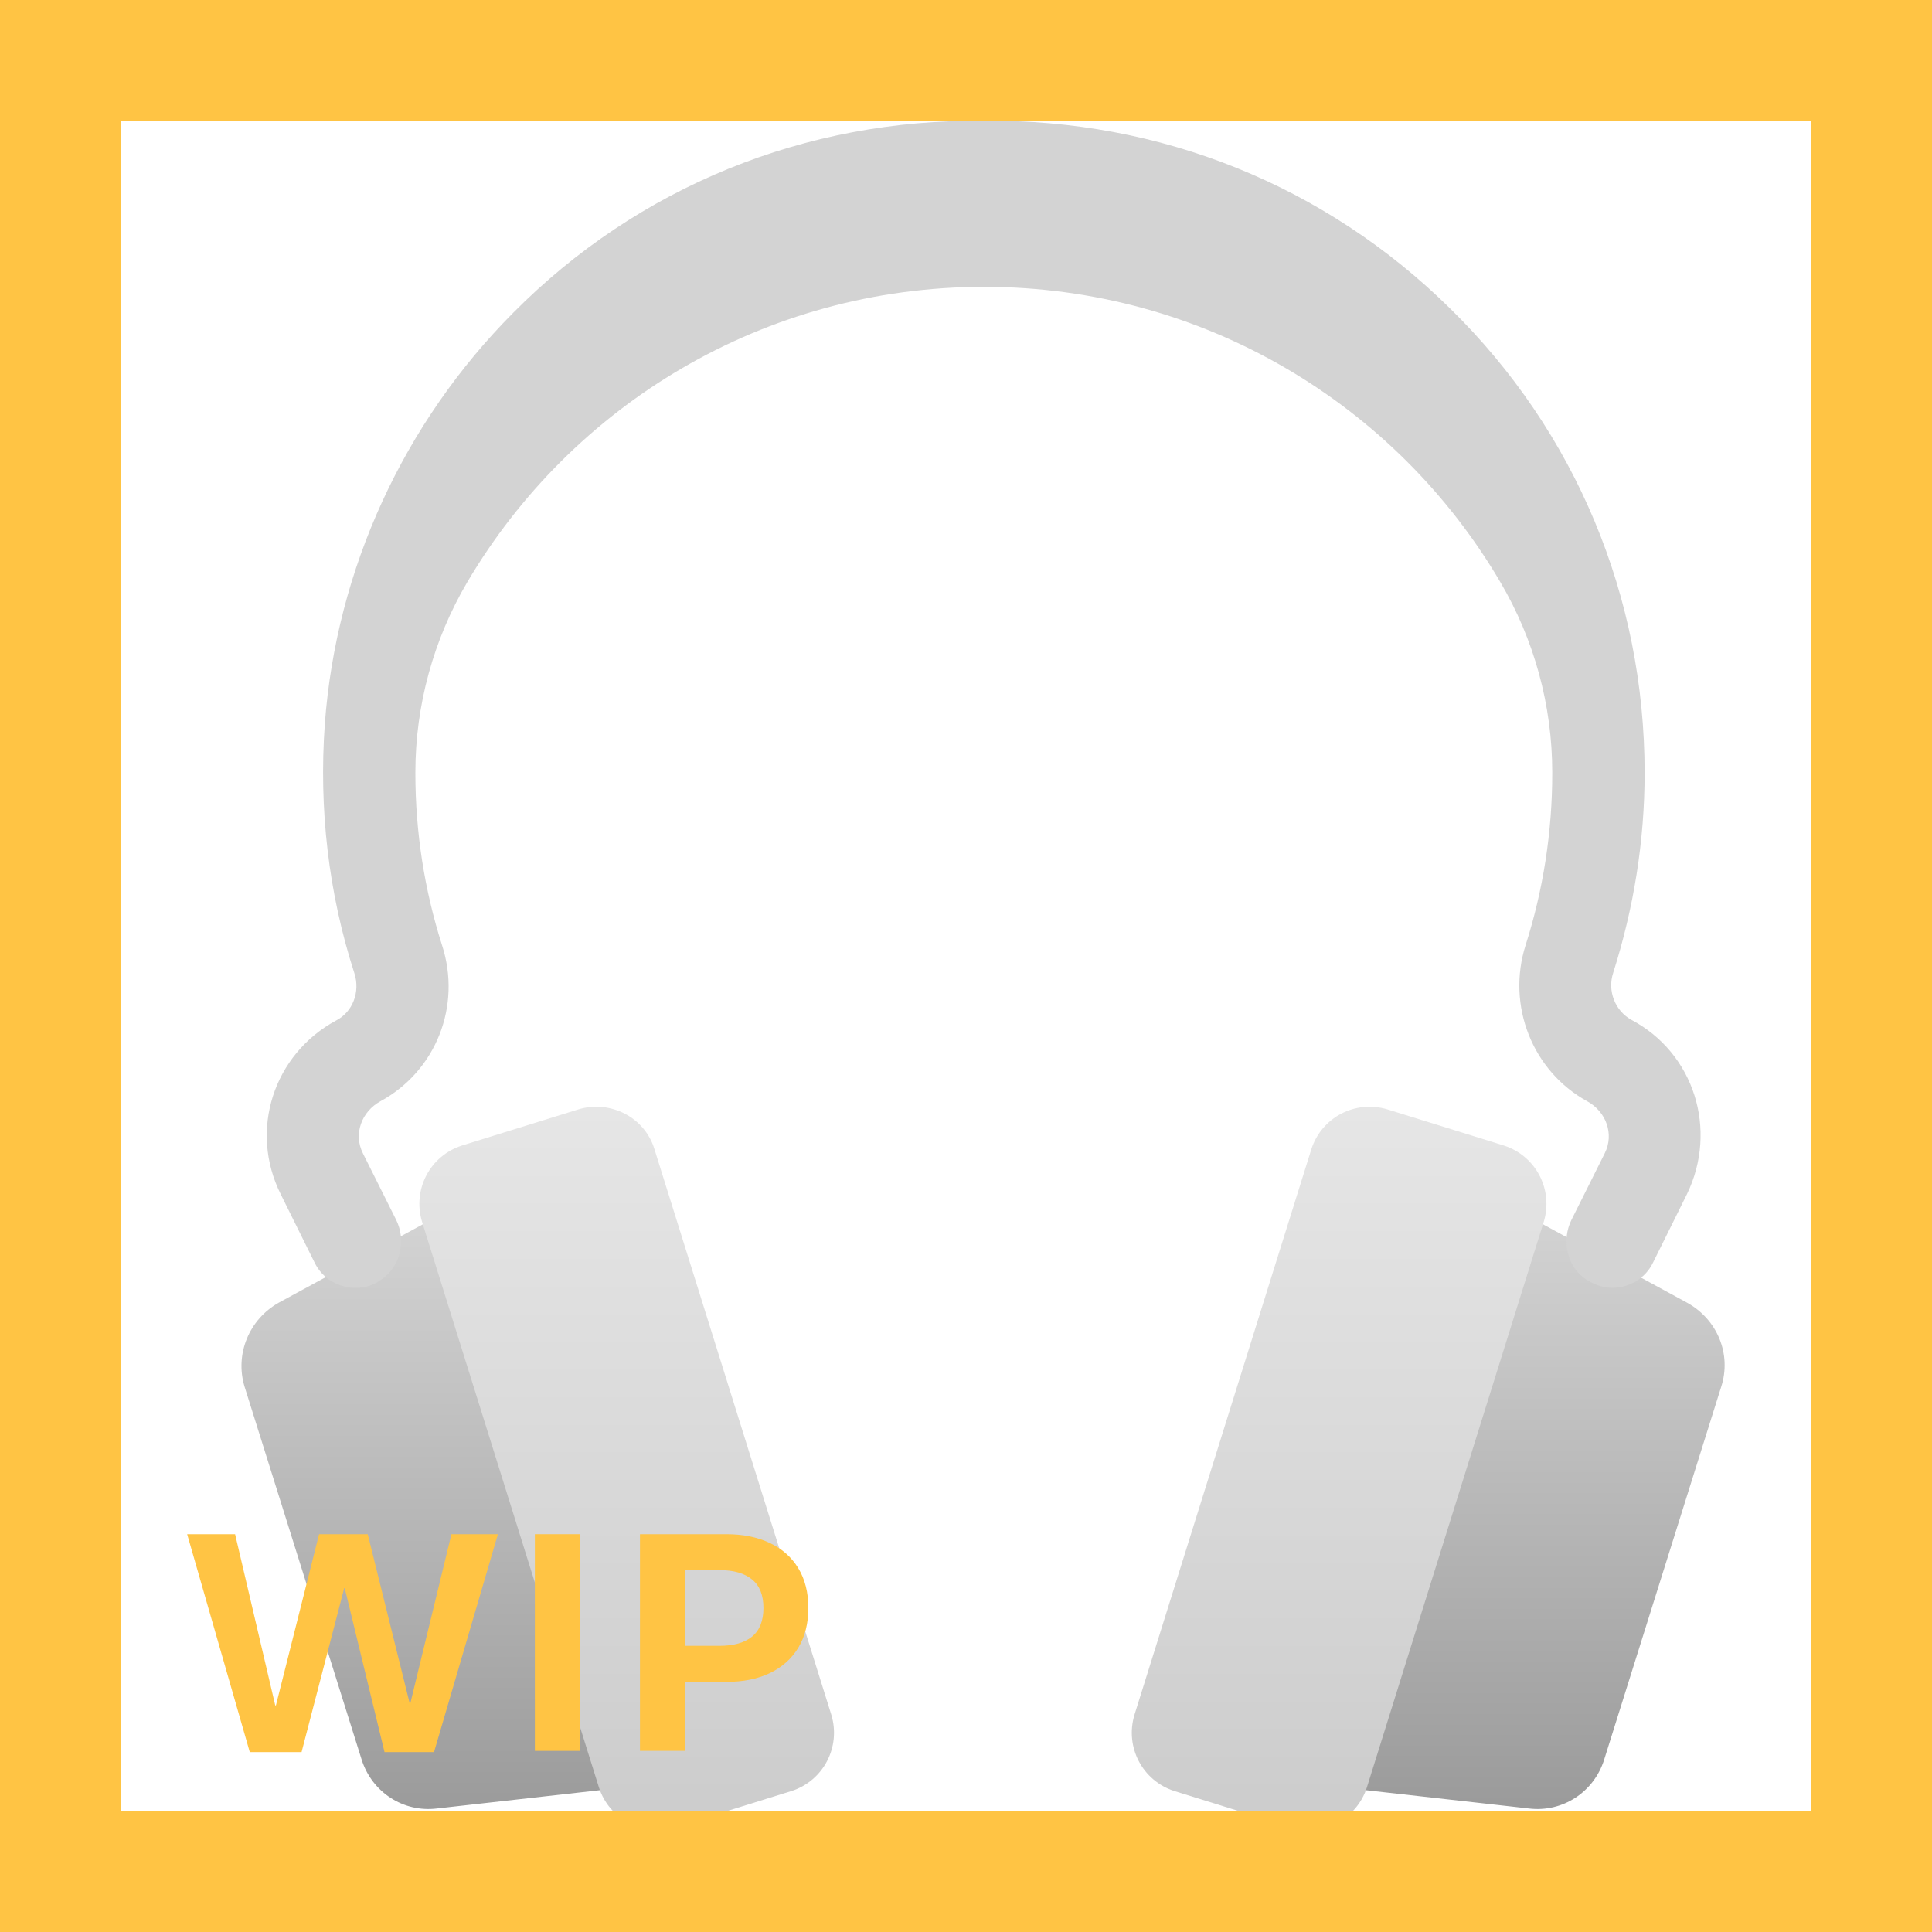 <svg width="32" height="32" viewBox="0 0 32 32" fill="none" xmlns="http://www.w3.org/2000/svg">
<path d="M4.05 22.965L5.99 29.145C6.16 29.684 6.68 30.024 7.24 29.954L10.09 29.634L7.14 20.204L4.62 21.575C4.12 21.855 3.89 22.434 4.05 22.965Z" fill="url(#paint0_linear_18_18382)"/>
<path d="M28.51 22.965L26.57 29.145C26.4 29.684 25.88 30.024 25.32 29.954L22.47 29.634L25.42 20.204L27.94 21.575C28.45 21.855 28.68 22.434 28.51 22.965Z" fill="url(#paint1_linear_18_18382)"/>
<path d="M9.58 18.375L7.65 18.974C7.12 19.145 6.83 19.704 6.99 20.235L9.92 29.605C10.09 30.134 10.65 30.424 11.18 30.265L13.11 29.665C13.64 29.494 13.93 28.934 13.77 28.404L10.84 19.035C10.68 18.505 10.11 18.215 9.58 18.375Z" fill="url(#paint2_linear_18_18382)"/>
<path d="M22.98 18.375L24.91 18.974C25.44 19.145 25.73 19.704 25.57 20.235L22.64 29.605C22.47 30.134 21.91 30.424 21.38 30.265L19.45 29.665C18.92 29.494 18.63 28.934 18.79 28.404L21.72 19.035C21.89 18.505 22.45 18.215 22.98 18.375Z" fill="url(#paint3_linear_18_18382)"/>
<path d="M27.02 16.891C26.75 16.741 26.62 16.411 26.72 16.111C27.06 15.041 27.24 13.931 27.24 12.801C27.24 9.891 26.1 7.151 24.02 5.111C21.95 3.071 19.22 1.971 16.3 2.001H16.29H16.28C13.34 1.971 10.57 3.091 8.5 5.181C6.69 7.001 5.57 9.421 5.38 11.991C5.28 13.401 5.44 14.791 5.87 16.121C5.97 16.431 5.84 16.761 5.57 16.901C4.53 17.461 4.12 18.721 4.65 19.781L5.21 20.911C5.34 21.181 5.61 21.331 5.89 21.331C6.04 21.331 6.19 21.291 6.32 21.191C6.64 20.971 6.73 20.541 6.56 20.201L6.01 19.101C5.85 18.781 5.99 18.411 6.3 18.241C7.22 17.741 7.65 16.661 7.32 15.651C7.03 14.741 6.88 13.781 6.88 12.811C6.88 12.801 6.88 12.801 6.88 12.791C6.88 11.681 7.18 10.591 7.74 9.641C9.47 6.711 12.65 4.751 16.3 4.751C19.94 4.751 23.13 6.711 24.85 9.641C25.41 10.591 25.71 11.681 25.71 12.791C25.71 12.801 25.71 12.801 25.71 12.811C25.71 13.781 25.56 14.741 25.27 15.651C24.95 16.651 25.38 17.741 26.29 18.241C26.6 18.411 26.74 18.781 26.58 19.101L26.03 20.201C25.86 20.541 25.95 20.981 26.27 21.191C26.41 21.281 26.56 21.331 26.7 21.331C26.98 21.331 27.25 21.181 27.38 20.911L27.94 19.781C28.46 18.711 28.06 17.441 27.02 16.891Z" fill="#D3D3D3"/>
<path d="M4.995 29.02H4.137L3.1 25.411H3.894L4.559 28.247H4.57L5.285 25.411H6.091L6.785 28.209H6.797L7.477 25.411H8.247L7.189 29.02H6.369L5.71 26.305H5.701L4.995 29.02Z" fill="#FFC444"/>
<path d="M9.604 29H8.859V25.411H9.604V29Z" fill="#FFC444"/>
<path d="M10.6 29V25.411H12.032C12.306 25.411 12.544 25.459 12.747 25.555C12.952 25.65 13.11 25.79 13.222 25.974C13.333 26.157 13.389 26.377 13.389 26.633C13.389 26.889 13.333 27.108 13.222 27.292C13.11 27.476 12.952 27.616 12.747 27.714C12.544 27.81 12.306 27.857 12.032 27.857H11.347V29H10.6ZM11.918 27.26C12.152 27.26 12.332 27.209 12.457 27.107C12.582 27.004 12.645 26.846 12.645 26.633C12.645 26.42 12.582 26.263 12.457 26.161C12.332 26.058 12.152 26.006 11.918 26.006H11.347V27.26H11.918Z" fill="#FFC444"/>
<path d="M0 0V-2H-2V0H0ZM32 0H34V-2H32V0ZM32 32V34H34V32H32ZM0 32H-2V34H0V32ZM0 2H32V-2H0V2ZM30 0V32H34V0H30ZM32 30H0V34H32V30ZM2 32V0H-2V32H2Z" fill="#FFC444"/>
<defs>
<linearGradient id="paint0_linear_18_18382" x1="7.037" y1="29.963" x2="7.037" y2="20.211" gradientUnits="userSpaceOnUse">
<stop stop-color="#9B9B9B"/>
<stop offset="1" stop-color="#D3D3D3"/>
</linearGradient>
<linearGradient id="paint1_linear_18_18382" x1="25.449" y1="29.87" x2="25.449" y2="20.118" gradientUnits="userSpaceOnUse">
<stop stop-color="#9B9B9B"/>
<stop offset="1" stop-color="#D3D3D3"/>
</linearGradient>
<linearGradient id="paint2_linear_18_18382" x1="10.389" y1="30.315" x2="10.389" y2="18.33" gradientUnits="userSpaceOnUse">
<stop offset="0.006" stop-color="#CCCCCC"/>
<stop offset="1" stop-color="#E6E6E6"/>
</linearGradient>
<linearGradient id="paint3_linear_18_18382" x1="22.178" y1="30.315" x2="22.178" y2="18.33" gradientUnits="userSpaceOnUse">
<stop offset="0.006" stop-color="#CCCCCC"/>
<stop offset="1" stop-color="#E6E6E6"/>
</linearGradient>
</defs>
</svg>
